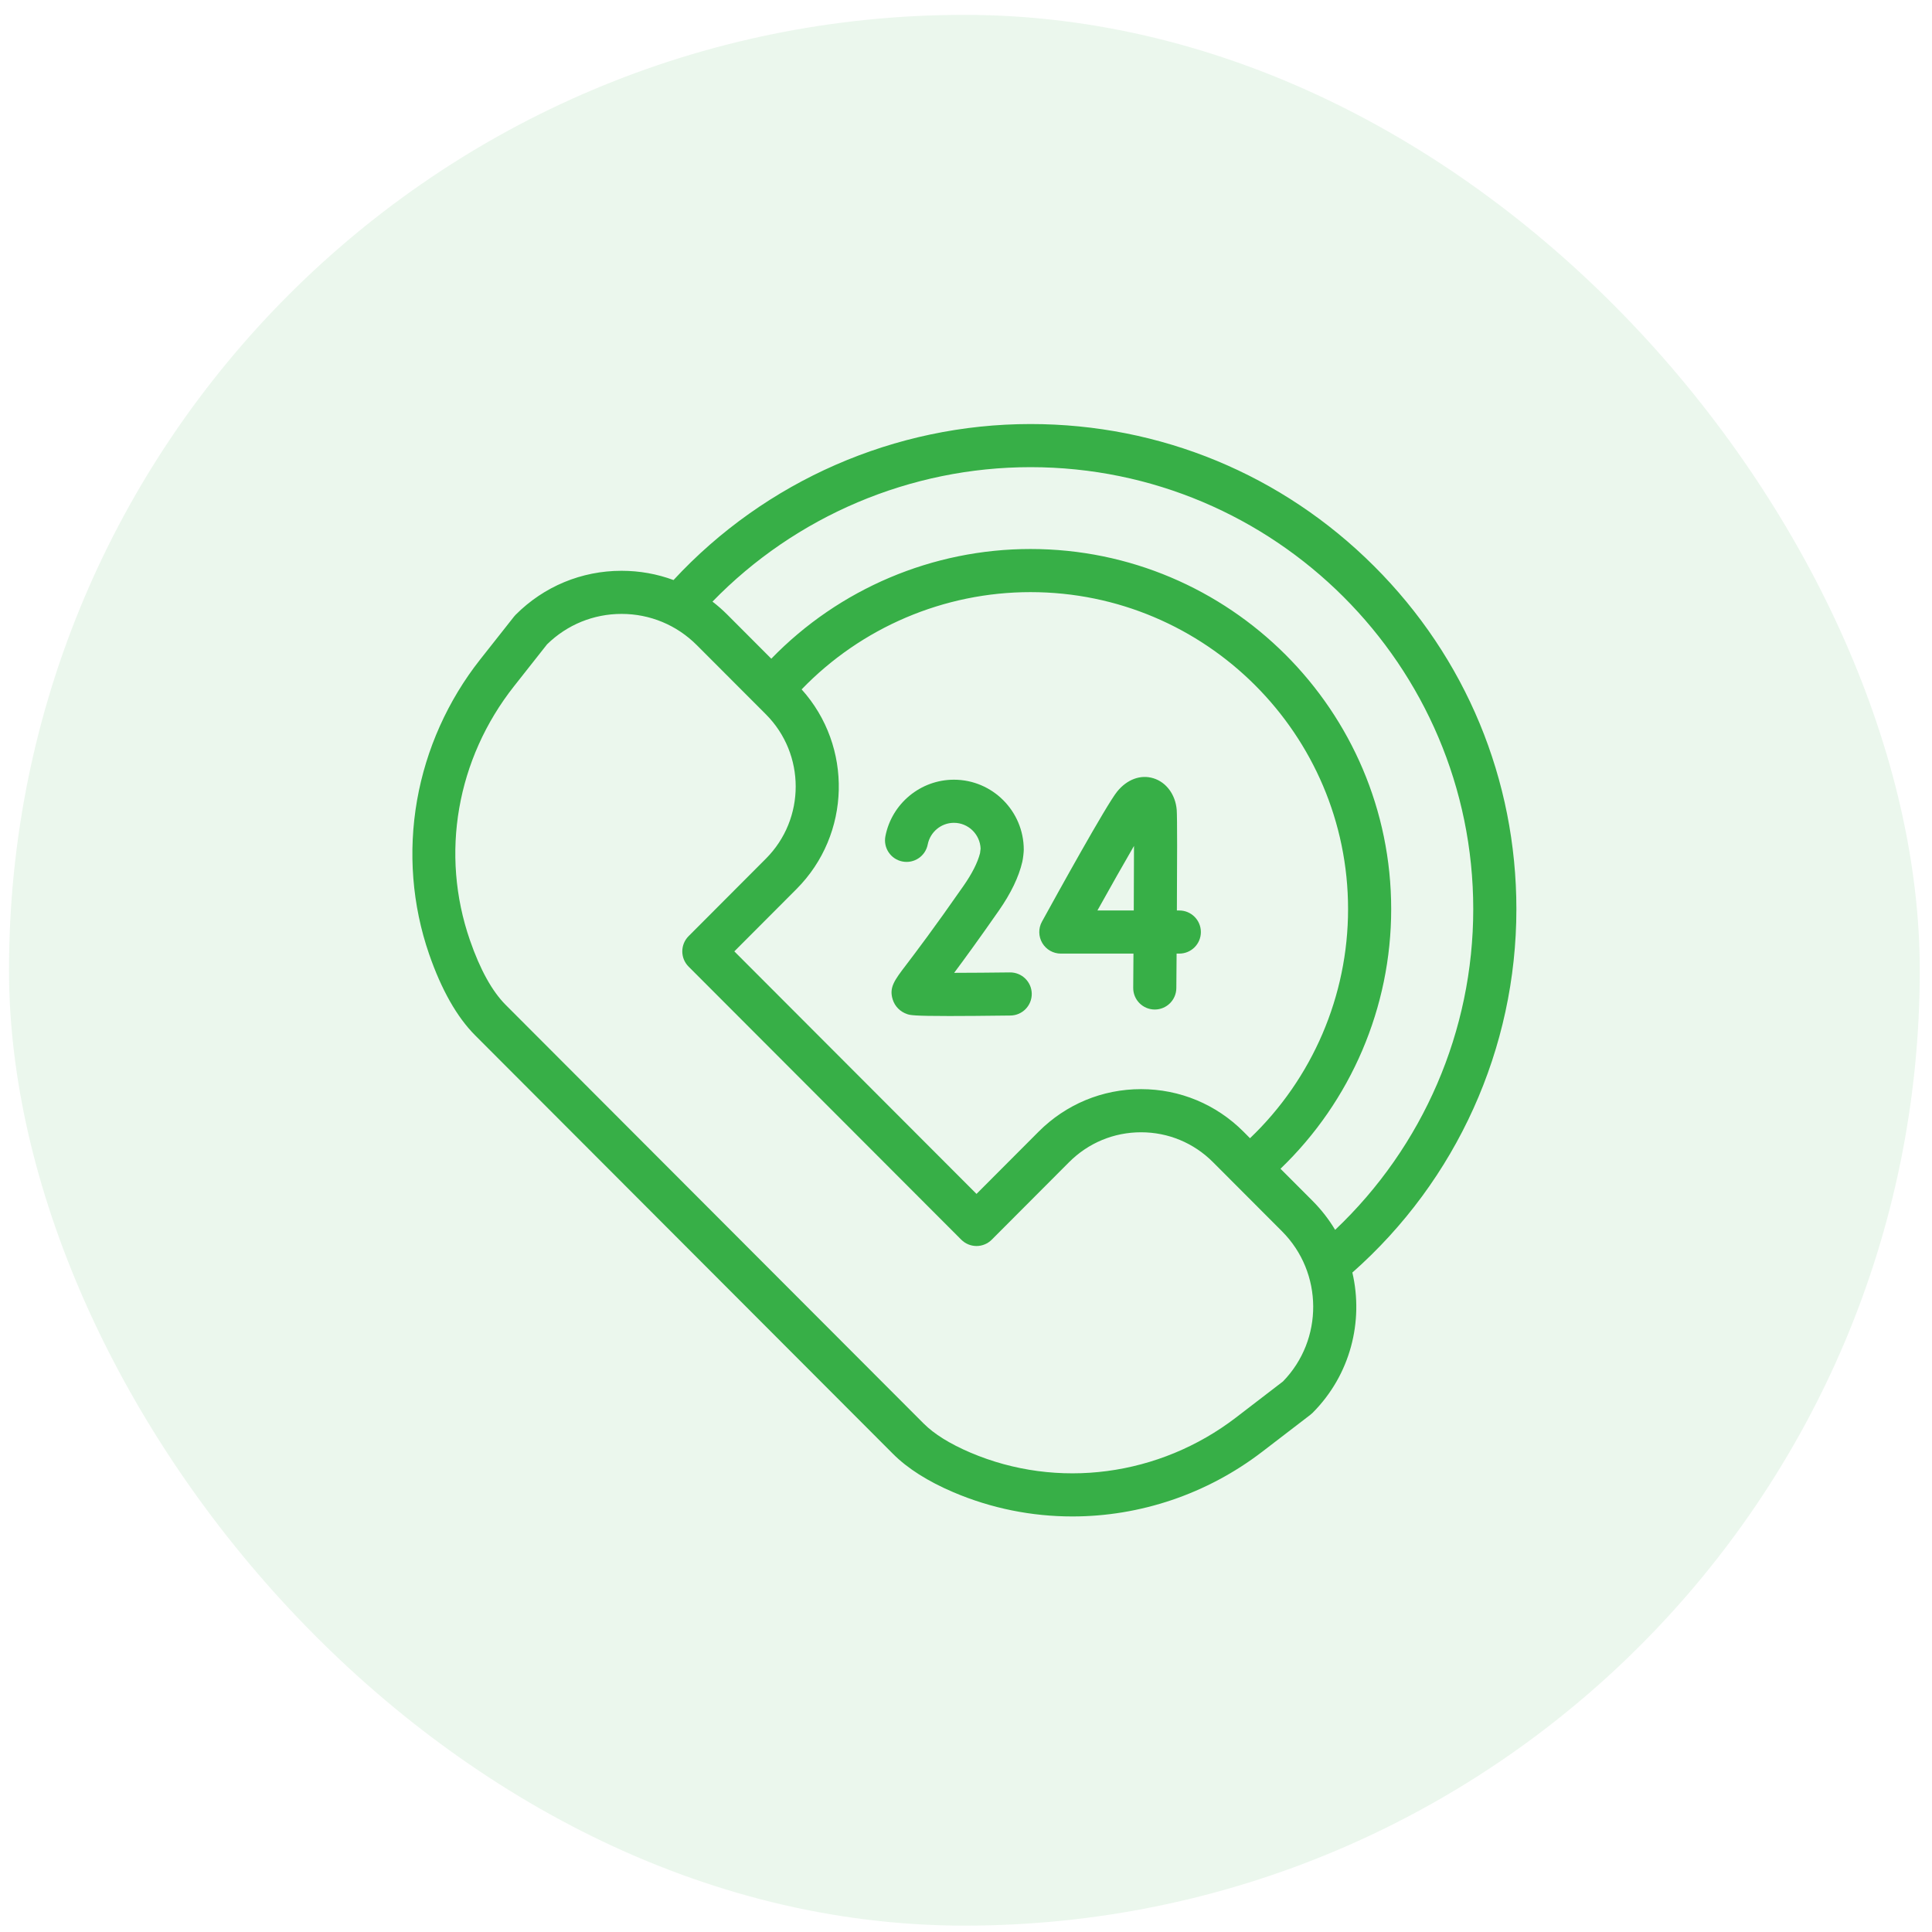<svg width="91" height="91" viewBox="0 0 91 91" fill="none" xmlns="http://www.w3.org/2000/svg">
<rect x="0.424" y="0.7" width="90" height="90" rx="45" fill="#37AF47" fill-opacity="0.1"/>
<g clip-path="url(#clip0_3_29)">
<g clip-path="url(#clip1_3_29)">
<g clip-path="url(#clip2_3_29)">
<path d="M71.424 42.822C71.424 36.718 69.043 30.98 64.72 26.665C60.397 22.349 54.651 19.973 48.538 19.973C42.159 19.973 36.05 22.647 31.724 27.321C30.951 27.034 30.125 26.885 29.276 26.885C29.276 26.885 29.276 26.885 29.276 26.885C27.393 26.885 25.622 27.62 24.289 28.955C24.261 28.983 24.235 29.012 24.211 29.043L22.618 31.061C21.096 32.99 20.067 35.284 19.644 37.695C19.217 40.127 19.413 42.634 20.213 44.945C20.793 46.621 21.522 47.906 22.381 48.767L42.067 68.485C42.748 69.167 43.703 69.773 44.906 70.286C46.701 71.052 48.606 71.427 50.51 71.427C53.678 71.427 56.838 70.386 59.458 68.375L61.722 66.637C61.758 66.61 61.791 66.58 61.823 66.549C63.609 64.759 64.235 62.239 63.698 59.939C68.611 55.599 71.424 49.373 71.424 42.822ZM60.43 65.068L58.221 66.764C54.608 69.537 49.812 70.171 45.704 68.418C44.741 68.007 44.001 67.547 43.505 67.05L23.818 47.331C23.178 46.69 22.611 45.664 22.133 44.281C20.728 40.222 21.506 35.75 24.213 32.32L25.767 30.35C26.711 29.425 27.955 28.916 29.276 28.916C30.615 28.916 31.875 29.439 32.824 30.39L36.077 33.648C37.946 35.522 37.946 38.57 36.076 40.443L32.434 44.094C32.038 44.491 32.038 45.133 32.434 45.529L45.277 58.391C45.467 58.581 45.726 58.689 45.995 58.689H45.996C46.265 58.689 46.524 58.581 46.714 58.39L50.356 54.739C51.262 53.831 52.466 53.332 53.745 53.332C55.024 53.332 56.227 53.831 57.133 54.739L60.385 57.997C62.329 59.944 62.343 63.103 60.43 65.068ZM58.877 53.612L58.571 53.304C57.281 52.012 55.567 51.3 53.745 51.3C51.922 51.3 50.209 52.012 48.919 53.304L45.995 56.235L34.588 44.811L37.514 41.878C40.09 39.297 40.171 35.15 37.758 32.471C40.573 29.552 44.465 27.89 48.538 27.89C56.786 27.89 63.496 34.589 63.496 42.822C63.496 46.904 61.821 50.8 58.877 53.612ZM61.823 56.562L60.313 55.05C63.636 51.858 65.527 47.445 65.527 42.822C65.527 33.469 57.906 25.859 48.538 25.859C43.928 25.859 39.523 27.733 36.329 31.026L34.262 28.955C34.039 28.732 33.805 28.526 33.559 28.337C37.478 24.303 42.892 22.004 48.538 22.004C60.037 22.004 69.392 31.343 69.392 42.822C69.392 48.548 67.032 54.003 62.887 57.928C62.596 57.441 62.241 56.982 61.823 56.562Z" fill="#37AF47"/>
<path d="M55.547 42.885H55.433C55.446 40.748 55.452 38.463 55.425 38.146C55.366 37.429 54.936 36.845 54.329 36.658C53.727 36.472 53.089 36.706 52.62 37.283C52.115 37.906 49.781 42.132 49.077 43.412C48.904 43.726 48.911 44.109 49.093 44.418C49.276 44.727 49.608 44.916 49.967 44.916H53.388C53.384 45.486 53.38 46.032 53.376 46.526C53.371 47.087 53.822 47.545 54.383 47.55C54.385 47.55 54.389 47.55 54.391 47.55C54.948 47.55 55.402 47.101 55.407 46.543C55.409 46.239 55.414 45.649 55.42 44.916H55.547C56.108 44.916 56.563 44.462 56.563 43.901C56.563 43.34 56.108 42.885 55.547 42.885ZM53.402 42.885H51.69C52.325 41.745 52.944 40.651 53.413 39.844C53.413 40.677 53.408 41.761 53.402 42.885Z" fill="#37AF47"/>
<path d="M47.569 45.802C46.676 45.813 45.728 45.821 44.942 45.822C45.436 45.16 46.122 44.218 47.05 42.887C47.618 42.072 47.988 41.301 48.151 40.597C48.189 40.437 48.221 40.13 48.221 40.024C48.222 38.205 46.745 36.725 44.931 36.725C43.363 36.725 42.005 37.844 41.704 39.386C41.596 39.937 41.955 40.47 42.506 40.578C43.056 40.686 43.59 40.327 43.697 39.776C43.813 39.185 44.332 38.756 44.931 38.756C45.607 38.756 46.159 39.295 46.188 39.969L46.161 40.186C46.05 40.626 45.788 41.144 45.383 41.725C43.976 43.745 43.136 44.849 42.685 45.443C42.127 46.175 41.873 46.51 42.046 47.072C42.148 47.402 42.398 47.655 42.731 47.767C42.867 47.812 42.998 47.856 44.725 47.856C45.403 47.856 46.327 47.849 47.594 47.833C48.155 47.826 48.604 47.366 48.597 46.805C48.59 46.244 48.128 45.796 47.569 45.802Z" fill="#37AF47"/>
</g>
</g>
</g>
<defs>
<clipPath id="clip0_3_29">
<rect width="52" height="52" fill="white" transform="translate(19.424 19.7)"/>
</clipPath>
<clipPath id="clip1_3_29">
<rect width="52" height="52" fill="white" transform="translate(19.424 19.7)"/>
</clipPath>
<clipPath id="clip2_3_29">
<rect width="52" height="52" fill="white" transform="translate(19.424 19.7)"/>
</clipPath>
</defs>
</svg>
